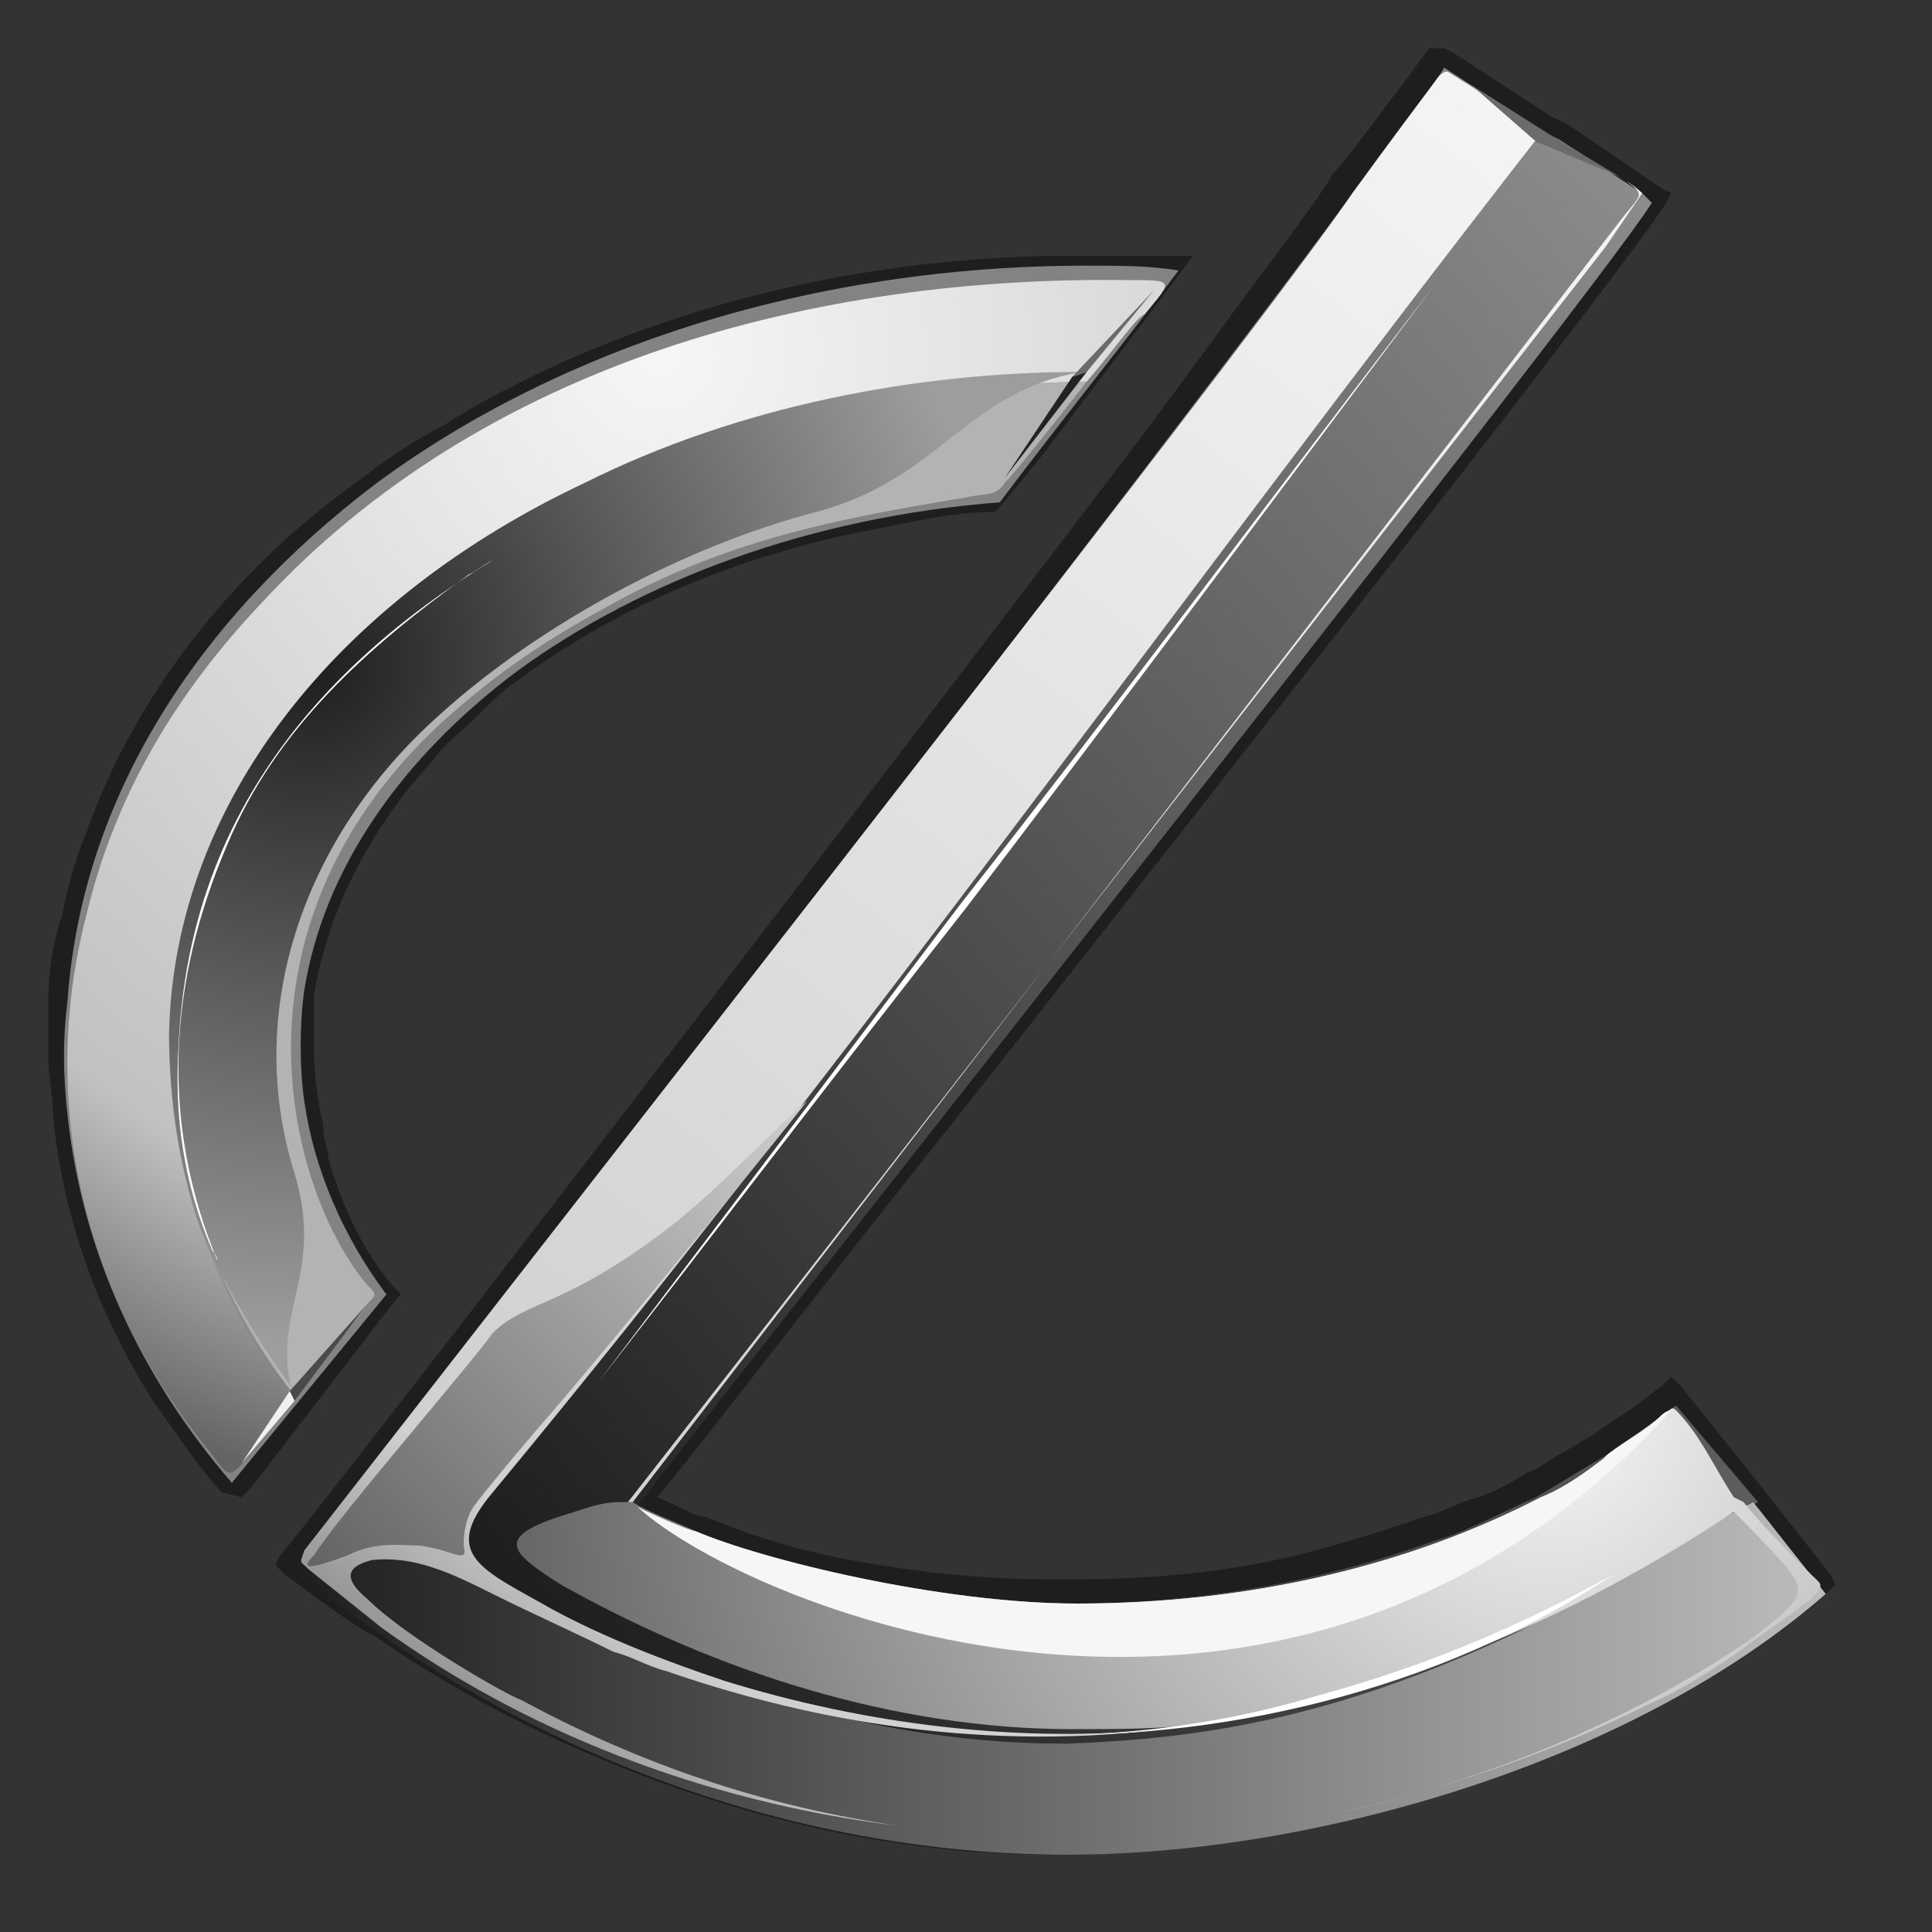 <svg viewBox="0 0 40 40" fill="none" xmlns="http://www.w3.org/2000/svg">
<rect x="0" y="0" width="40" height="40" fill="#333333" stroke="none"/>
<path d="M5.9 32.6L5.7 32.4L5.8 32.2C6.2 31.8 16.2 18.8 22.6 10.4C23.9 8.7 25 7.2 25.8 6.1C26.7 4.9 27.3 4.1 27.6 3.6C28.2 2.9 28.6 2.3 29 1.8C29.3 1.4 29.5 1.1 29.6 1H29.9L30.1 1.1L32.1 2.4L32.5 2.6L34.4 3.9L34.6 4L34.5 4.2C33.6 5.6 25.9 15.4 20 22.9C16.8 26.9 14.3 30.2 13.6 31C13.9 31.1 14.2 31.3 14.5 31.4H14.6C15.8 31.9 16.9 32.2 18.2 32.4C19.4 32.6 20.6 32.7 21.9 32.7H22.2C24.1 32.7 25.9 32.5 27.6 32C27.9 31.9 28.3 31.8 28.6 31.7C28.9 31.6 29.2 31.5 29.5 31.4C29.9 31.3 30.2 31.1 30.6 31C30.9 30.9 31.3 30.7 31.6 30.5C31.9 30.4 32.1 30.2 32.3 30.1C32.5 30 32.8 29.8 33 29.7C33.1 29.6 33.3 29.5 33.4 29.4C33.8 29.2 34.1 28.9 34.4 28.7L34.6 28.5L34.8 28.7L36.4 30.7L37.9 32.6L38 32.8L37.8 33C36.1 34.5 34 35.6 31.7 36.5C31.3 36.7 30.8 36.8 30.3 37C27.5 37.9 24.5 38.4 22 38.4H21.8C17.7 38.4 13.6 37.2 9.9 35.2C9.2 34.8 8.5 34.4 7.8 33.9C7.2 33.6 6.6 33.1 5.9 32.6Z" fill="#1E1E1C"/>
<path d="M34.7 29.1C34.3 29.4 33.7 29.8 33.3 30.1C32.8 30.4 32.3 30.7 31.8 31C31.1 31.3 30.4 31.7 29.7 31.9C27.5 32.7 24.9 33.2 22.2 33.2C19.3 33.2 16.9 32.8 14.5 31.8C14.1 31.6 13.7 31.4 13.2 31.2C13.1 31.2 32.8 6.4 34.2 4.2L34 4L32.3 2.9L31.9 2.7L29.9 1.4C29.8 1.6 29.1 2.5 28 4C25.8 7.1 6.6 31.9 6.1 32.5C6.7 32.3 7.4 32 8 31.8C10 32.5 11.3 33.5 12.9 34.1C16.6 35.5 19.3 36.1 22.2 36.1C24.8 36.1 27.7 35.6 31.5 33.8C33.1 33 34.5 32.1 36.4 31.1L34.7 29.1Z" fill="url(#paint0_linear_182_4)"/>
<path d="M6.1 32.5C10.6 36.2 16.3 38.4 22.1 38.4C27.2 38.4 33.8 36.5 37.8 33L36.3 31.1C34.4 32.1 33 33 31.4 33.8C27.6 35.6 24.8 36 22.1 36.1C19.2 36.1 16.5 35.5 12.8 34.1C11.2 33.5 9.9 32.5 7.9 31.8C7.4 32 6.7 32.2 6.1 32.5Z" fill="url(#paint1_linear_182_4)"/>
<path d="M24.8 35.7C24 35.8 23.1 35.8 22.2 35.8C18.5 35.8 14.8 34.6 11.6 32.8C10.5 32.1 10.2 31.8 11.9 31.3C12.2 31.2 12.5 31.1 12.8 31.1C12.9 31.1 12.9 31.1 13 31.1H13.1C13.4 31.3 14.2 31.6 14.4 31.7C15.8 32.3 19.5 33.2 22.3 33.2C25.9 33.2 29.2 32.4 31.9 31C32.4 30.8 32.8 30.5 33.2 30.2L33.3 30.1C33.7 29.8 34.1 29.6 34.4 29.3C34.6 29.2 34.6 29.1 34.7 29.2C35.2 29.7 35.5 30.4 35.9 31L36.1 31.1C36.5 31.6 37 32.1 37.5 32.6C37.7 32.8 37.8 32.8 37.5 33.1C37 33.5 36.5 33.8 36 34.2C35.4 34.6 34.8 35 34.1 35.3C32.1 36.3 29.8 37.1 27.4 37.6C30.4 37 33.7 35.7 36.3 33.9C37.2 33.2 37.4 33 37.1 32.6C37 32.4 35.9 31.3 35.9 31.3C32 33.9 28.2 35.2 24.8 35.7Z" fill="url(#paint2_radial_182_4)"/>
<path d="M4.6 30.9C4.3 30.6 4.1 30.3 3.8 29.9C3.6 29.6 3.3 29.2 3.1 28.9C2 27.1 1.3 25.2 1.1 23.1C1.1 22.7 1 22.3 1 21.9C1 21.5 1 21.1 1 20.7C1 20.1 1.1 19.5 1.3 18.9C1.4 18.3 1.6 17.7 1.8 17.2C2.8 14.4 4.8 11.8 7.5 9.9C8 9.5 8.6 9.1 9.2 8.8C9.8 8.4 10.4 8.1 11 7.8C14.1 6.3 17.7 5.4 21.6 5.3C22.1 5.3 22.5 5.3 23 5.3C23.1 5.3 23.2 5.3 23.3 5.3H23.5C23.8 5.3 24 5.3 24.3 5.3H24.7L24.4 5.7C23.5 6.9 22.5 8.2 21.6 9.4L20.7 10.5L20.6 10.6H20.5C20 10.6 19.4 10.7 18.9 10.8C18.4 10.9 17.9 11 17.4 11.1C14.8 11.7 12.6 12.7 10.7 14.1C10.4 14.3 10.1 14.6 9.8 14.9C9.5 15.2 9.2 15.4 9 15.7C7.7 17.1 6.8 18.8 6.5 20.6V20.7C6.5 20.8 6.5 20.9 6.5 21C6.5 21.1 6.5 21.2 6.5 21.3C6.5 21.8 6.5 22.3 6.6 22.8C6.6 23 6.7 23.2 6.7 23.4C6.7 23.6 6.8 23.8 6.8 24C7.1 25 7.5 25.9 8.2 26.7L8.3 26.8L8.2 26.9L5.2 30.8L5 31L4.6 30.9Z" fill="#1E1E1C"/>
<path d="M4.8 30.7C2.9 28.5 1.7 25.9 1.4 23.1C1.3 22.2 1.3 21.5 1.4 20.7C1.7 16.5 4.1 12.8 7.8 10C11.6 7.2 16.8 5.5 22.5 5.5C23.2 5.5 23.8 5.5 24.4 5.6C23.2 7.2 21.9 8.8 20.7 10.4C16.8 10.7 13.3 12 10.7 13.9C8.3 15.7 6.7 18 6.3 20.5C6.2 21.2 6.2 22.1 6.3 22.8C6.5 24.2 7.1 25.6 8 26.8L4.8 30.7Z" fill="#838382"/>
<path d="M4.3 30C4.7 30.5 4.7 30.7 5.1 30.2L6.1 29C1.4 22.8 3.6 15.8 9.8 11.7C13 9.5 17 8 22.5 7.9C23.1 7.2 23.5 6.6 23.7 6.5C24.3 5.8 24.3 5.8 23.4 5.8C16.9 5.7 10 7.5 5.4 12.5C3.7 14.3 2.4 16.4 1.8 18.9C0.9 22.3 1.4 26.4 4.3 30Z" fill="url(#paint3_radial_182_4)"/>
<path d="M6.1 28.9C6.7 28.1 7.5 27.2 7.6 27C7.8 26.8 7.8 26.8 7.6 26.6C6 24.7 4.5 19.3 9.1 15C10.3 13.9 11.4 13.2 12.5 12.6C14.8 11.3 16.9 10.8 20 10.3C20.4 10.2 20.6 10.3 20.8 10C21 9.8 21.8 8.8 22.5 7.9C17 8 13 9.5 9.8 11.6C3.6 15.7 1.3 22.7 6.1 28.9Z" fill="#B3B3B2"/>
<path d="M6.1 24.3C5 20.8 6.4 17.2 9.1 14.8C11.2 12.9 14.2 11.3 16.9 10.6C19.5 9.9 20 8.1 22.4 7.7C19 7.7 15.3 8.4 12.1 10C7 12.4 3.6 16.6 3.5 21.4C3.5 22.7 3.7 24.1 4.1 25.3C4.6 26.6 5.2 27.8 6.1 28.9C5.5 28.1 5 27.3 4.6 26.4C5 27.2 5.5 28 6.1 28.8C6 28.7 6 28.7 6 28.6C5.7 27.1 6.7 26.3 6.1 24.3Z" fill="url(#paint4_radial_182_4)"/>
<path d="M4.5 26.1C4.5 26 4.4 25.9 4.4 25.9C3.8 24.5 3.6 23.1 3.7 21.6C3.9 17.4 6.1 14.1 10.2 11.6C10 11.7 9.9 11.8 9.7 11.9C7.6 13.4 5.7 15.1 4.7 17.5C3.5 20.3 3.3 23.2 4.5 26.1Z" fill="white"/>
<path fill-rule="evenodd" clip-rule="evenodd" d="M12.4 28.6C14.9 25.4 17.4 22.1 20 18.8C23.2 14.6 26.4 10.3 29.7 5.9C26.4 10.2 23.2 14.5 19.9 18.7C17.4 22 14.9 25.3 12.4 28.6Z" fill="white"/>
<path fill-rule="evenodd" clip-rule="evenodd" d="M20.9 35.9C25.2 36.1 29.8 35 33.4 32.6C31.4 33.7 29.5 34.5 27.3 35.1C25.3 35.7 23.1 36 20.9 35.9Z" fill="white"/>
<path d="M13.2 31.2C13.6 31.4 14.3 31.7 14.4 31.7C15.8 32.3 19.5 33.2 22.3 33.2C25.9 33.2 29.2 32.4 31.9 31C32.4 30.8 32.8 30.5 33.2 30.2L33.3 30.1C33.7 29.8 34.1 29.6 34.4 29.3C34.5 29.2 34.6 29.2 34.6 29.2C26.7 37.9 15.5 33.3 13.2 31.2Z" fill="#F6F6F5"/>
<path fill-rule="evenodd" clip-rule="evenodd" d="M20.8 9.9L22.2 7.8L22.5 7.7L20.8 9.9Z" fill="#232322"/>
<path fill-rule="evenodd" clip-rule="evenodd" d="M23.9 6L22.5 7.7L22.2 7.8L23.9 6Z" fill="#6C6B6B"/>
<path fill-rule="evenodd" clip-rule="evenodd" d="M5 30.3L6 28.8L6.1 29L5 30.3Z" fill="#F0F0F0"/>
<path fill-rule="evenodd" clip-rule="evenodd" d="M7.6 27L6.1 29L6 28.8L7.6 27Z" fill="#4B4A4A"/>
<path d="M13 31.1C19.8 22.4 26.55 13.7 33.25 5.1C34 4 33.25 5.1 34 4C33.5 3.5 32.38 3.22 31.78 2.92C24.38 12.42 17.9 21.6 10.2 30.9C9.1 32.2 10 32.5 11.4 33.3C12.5 33.9 13.8 34.4 15 34.8C17.9 35.7 21.1 36.1 24.1 35.8C20 36.3 16.4 35.5 13.8 34.6C13.4 34.5 13.1 34.3 12.7 34.2C11.9 33.8 11 33.4 10.2 33C9.4 32.6 8.6 32.2 7.7 32.3C7.3 32.4 7 32.6 7.6 33.1C8.4 33.9 10.5 35.1 10.8 35.2C13.2 36.5 15.8 37.4 18.6 37.8C14.5 37.3 10.8 35.8 7.9 33.7C7.4 33.3 6.9 32.9 6.4 32.5C6.2 32.3 6.2 32.4 6.3 32.1C16.9 18.5 26.3 6.5 28 4C28.8 2.9 29.4 2.1 29.7 1.7C29.9 1.4 30 1.5 30 1.5C31.1 2.2 32.459 3.039 33.659 3.739C34.059 4.039 34 4 33.6 4.5L13.1 31.1H13Z" fill="url(#paint5_linear_182_4)"/>
<path fill-rule="evenodd" clip-rule="evenodd" d="M7.2 32.2C7.8 31.9 8.3 32 8.7 32C9.4 32.1 9.7 32.4 9.6 32C9.6 31.9 9.6 31.5 9.8 31.2C10.1 30.8 10.6 30.2 11.2 29.5C12.6 27.9 16.9 22.6 16.7 22.8C16 23.4 15.1 24.4 14 25.3C11.7 27.1 10.9 26.9 10.2 27.6C9.7 28.3 7 31.4 6.5 32.2C6.2 32.5 6.4 32.5 7.2 32.2Z" fill="url(#paint6_linear_182_4)"/>
<path fill-rule="evenodd" clip-rule="evenodd" d="M30.45 1.75L31.791 2.922L32.001 2.732L30.45 1.75Z" fill="#6C6B6B"/>
<path fill-rule="evenodd" clip-rule="evenodd" d="M33.48 3.63L31.956 2.709L31.782 2.932L33.48 3.63Z" fill="#6C6B6B"/>
<defs>
<linearGradient id="paint0_linear_182_4" x1="11.931" y1="34.269" x2="44.181" y2="6.88" gradientUnits="userSpaceOnUse">
<stop stop-color="#1E1E1C"/>
<stop offset="1" stop-color="#9D9D9C"/>
</linearGradient>
<linearGradient id="paint1_linear_182_4" x1="6.092" y1="34.737" x2="41.709" y2="34.737" gradientUnits="userSpaceOnUse">
<stop stop-color="#1E1E1C"/>
<stop offset="1" stop-color="#D0D0D0"/>
</linearGradient>
<radialGradient id="paint2_radial_182_4" cx="0" cy="0" r="1" gradientUnits="userSpaceOnUse" gradientTransform="translate(32.026 29.33) scale(21.794 21.794)">
<stop stop-color="#F6F6F5"/>
<stop offset="1" stop-color="#646463"/>
</radialGradient>
<radialGradient id="paint3_radial_182_4" cx="0" cy="0" r="1" gradientUnits="userSpaceOnUse" gradientTransform="translate(13.66 7.251) scale(27.043)">
<stop stop-color="#F6F6F5"/>
<stop offset="0.71" stop-color="#C2C1C1"/>
<stop offset="0.913" stop-color="#646463"/>
</radialGradient>
<radialGradient id="paint4_radial_182_4" cx="0" cy="0" r="1" gradientUnits="userSpaceOnUse" gradientTransform="translate(6.439 13.758) scale(19.039)">
<stop stop-color="#1E1E1C"/>
<stop offset="0.734" stop-color="#9D9D9C"/>
</radialGradient>
<linearGradient id="paint5_linear_182_4" x1="37.634" y1="4.655" x2="10.727" y2="39.916" gradientUnits="userSpaceOnUse">
<stop stop-color="#F6F6F5"/>
<stop offset="0.848" stop-color="#D0D0D0"/>
<stop offset="0.998" stop-color="#646463"/>
</linearGradient>
<linearGradient id="paint6_linear_182_4" x1="16.98" y1="22.791" x2="6.873" y2="32.814" gradientUnits="userSpaceOnUse">
<stop offset="0.003" stop-color="#D0D0D0"/>
<stop offset="1" stop-color="#646463"/>
</linearGradient>
</defs>
</svg>
